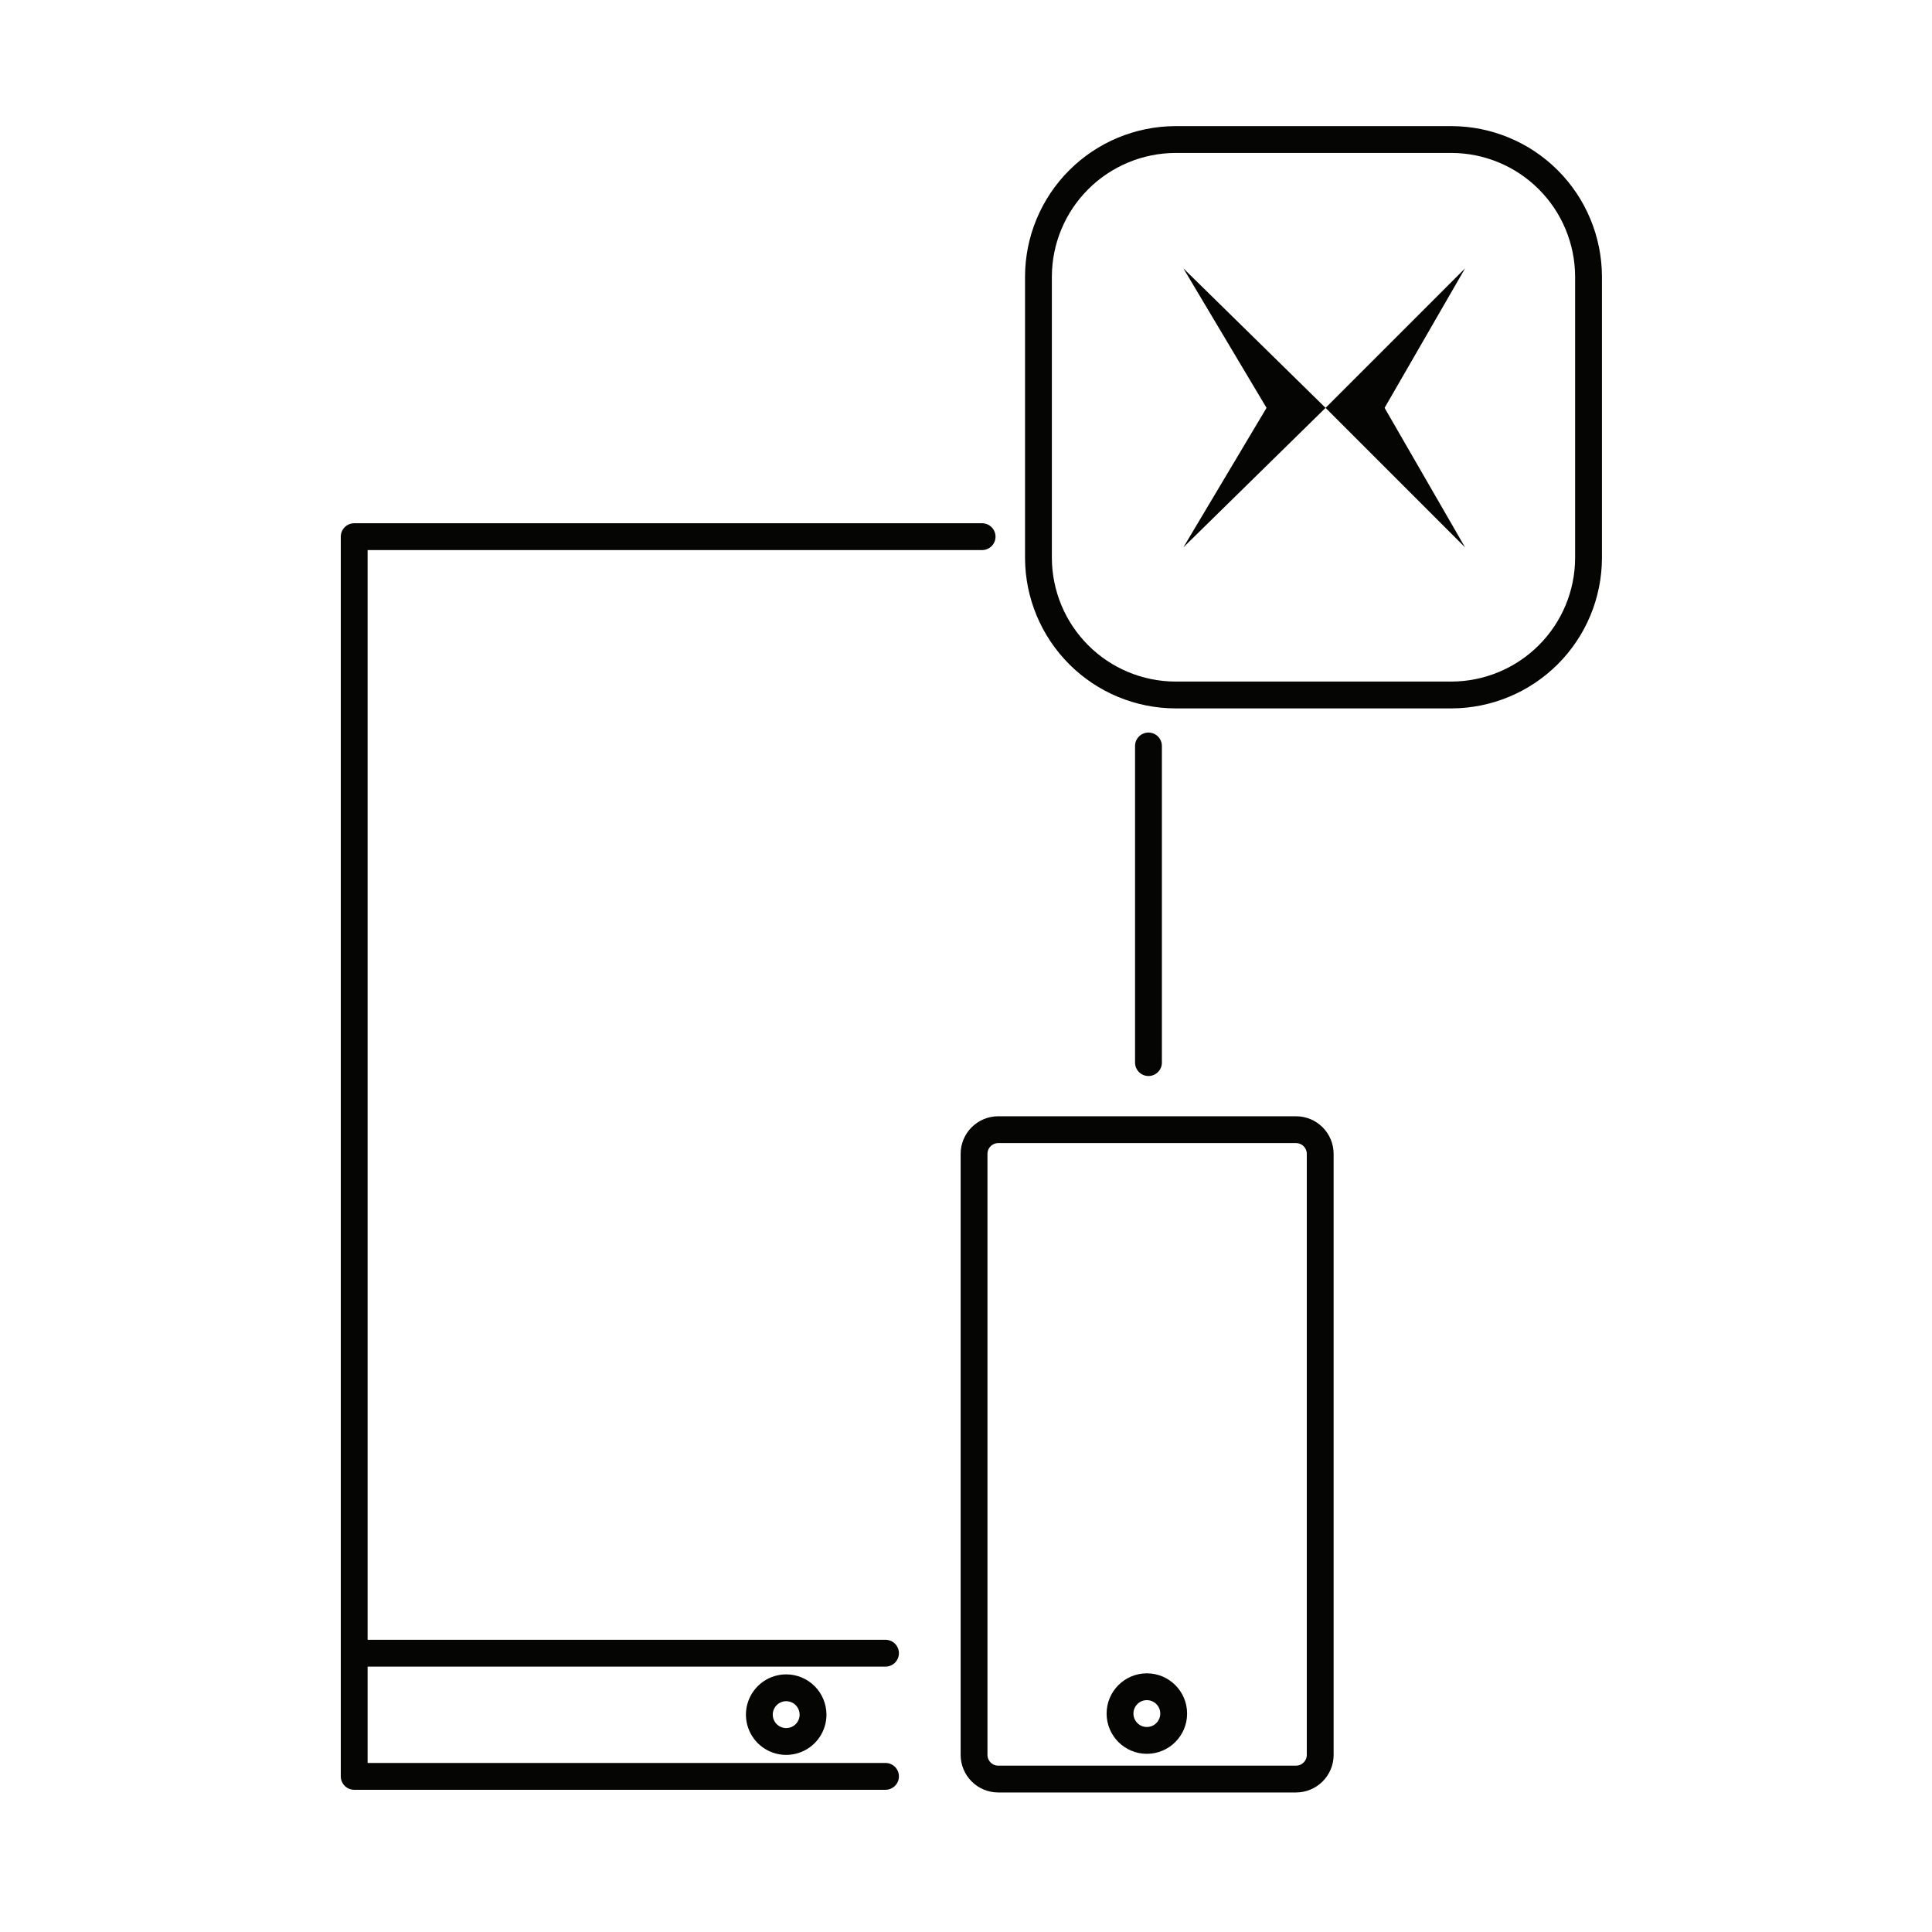 <svg fill="none" height="72" viewBox="0 0 72 72" width="72" xmlns="http://www.w3.org/2000/svg"><path d="m33 66.2h-19.8v-46.2h23.4m6.2 7.8v11.8m-9.8 22.01h-19.8m17.1 2.29c0 .198-.059.391-.169.556-.11.164-.266.293-.449.368-.183.076-.384.096-.578.057s-.372-.134-.512-.274c-.14-.14-.235-.318-.274-.512s-.019-.395.057-.578.204-.339.368-.449c.165-.11.358-.169.556-.169.265 0 .519.105.707.293.188.188.293.442.293.707z" stroke="#050504" stroke-linecap="round" stroke-linejoin="round"/><path d="m54.1 5.2c1.351.005 2.645.544 3.6 1.5.955.955 1.494 2.249 1.5 3.6v10.5c-.005 1.351-.544 2.645-1.5 3.6s-2.249 1.494-3.6 1.5h-10.3c-1.351-.005-2.645-.544-3.6-1.5s-1.494-2.249-1.5-3.6v-10.5c.005-1.351.544-2.645 1.5-3.6.955-.955 2.249-1.494 3.6-1.5z" stroke="#050504" stroke-miterlimit="10"/><path d="m47.2 15.2-3.1-5.2 5.3 5.2-5.3 5.2z" fill="#050504"/><path d="m49.4 15.2 5.2-5.2-3 5.2 3 5.2z" fill="#050504"/><g stroke="#050504" stroke-linecap="round" stroke-linejoin="round"><path d="m37.2 42.1h11.1c.239 0 .468.095.636.264.169.169.264.398.264.636v22.4c0 .239-.095.468-.264.636-.169.169-.398.264-.636.264h-11.1c-.239 0-.468-.095-.636-.264-.169-.169-.264-.398-.264-.636v-22.4c0-.239.095-.468.264-.636.169-.169.398-.264.636-.264z"/><path d="m42.74 64.86c.552 0 1-.448 1-1 0-.552-.448-1-1-1s-1 .448-1 1c0 .552.448 1 1 1z"/></g></svg>